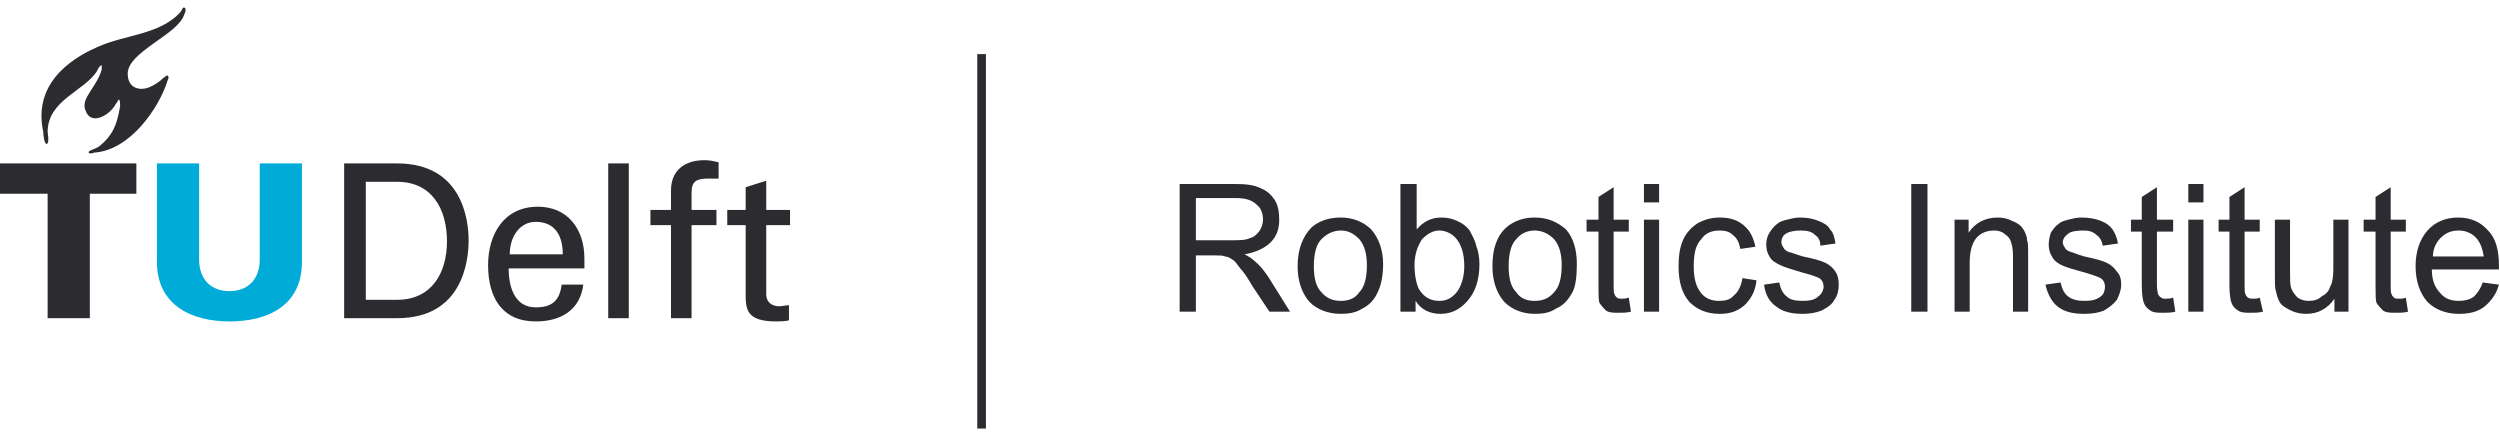 <svg xmlns="http://www.w3.org/2000/svg" width="231" height="40" viewBox="0 0 231 40">
  <title>
      TU Delft Robotics Institute
  </title>
  <g>
    <path d="M4.4 29.4L8.3 29.4 8.3 17.9 12.6 17.9 12.6 15.1 0 15.1 0 17.9 4.4 17.9 4.4 29.4ZM13.7 8.1C12.8 8.4 11.8 8.1 11.8 6.8 11.8 4.8 16.4 3.2 17 1.4 17.2 1 17.2 0.7 17 0.7 16.8 0.7 16.9 0.9 16.6 1.2 14.7 3.2 11.6 3.2 9.1 4.3 7.5 5 2.9 7.2 4 12.2 4 12.5 4.1 13.3 4.3 13.3 4.5 13.3 4.5 12.8 4.4 12.2 4.4 9.2 7.9 8.4 9 6.5 9.1 6.2 9.4 5.9 9.4 6.1 9.4 6.1 9.4 6.2 9.4 6.4 9 8 7.4 9.1 7.9 10.2 8.4 11.7 10.2 10.6 10.7 9.6 10.9 9.4 10.9 9.2 11 9.2 11.1 9.3 11.1 9.6 11.1 9.8 10.8 11.6 10.4 12.5 9.2 13.5 8.8 13.8 8.1 13.9 8.2 14.1 8.2 14.2 8.5 14.2 8.7 14.1 12 13.9 14.7 10 15.5 7.4 15.6 7.2 15.6 7.1 15.5 7 15.4 6.9 15.3 7.1 15.1 7.2 14.7 7.6 14.2 7.9 13.7 8.1L13.7 8.1ZM54 24.8L54 23.9C54 21.1 52.4 19.1 49.7 19.1 46.6 19.1 45.1 21.6 45.1 24.5 45.1 27.5 46.4 29.7 49.5 29.7 51.9 29.7 53.6 28.6 53.9 26.3L51.9 26.3C51.7 27.8 51 28.4 49.5 28.4 47.6 28.4 47 26.6 47 24.8L54 24.8 54 24.8ZM47.1 23.5C47.1 21.9 48 20.5 49.5 20.5 51.3 20.5 52 21.8 52 23.5L47.1 23.5 47.1 23.5ZM56.2 29.4L58.1 29.4 58.1 15.1 56.2 15.1 56.2 29.4ZM63.9 29.4L63.9 20.8 66.2 20.8 66.2 19.4 63.9 19.4 63.9 17.8C63.9 16.7 64.4 16.5 65.5 16.5 65.8 16.5 66.1 16.5 66.4 16.5L66.4 15C66 14.9 65.6 14.8 65.1 14.8 63.3 14.8 62 15.7 62 17.6L62 19.4 60.1 19.4 60.1 20.8 62 20.8 62 29.4 63.9 29.4 63.9 29.4ZM67.2 19.4L67.2 20.8 68.9 20.8 68.9 27.1C68.9 28.5 68.9 29.7 71.7 29.7 72.1 29.7 72.5 29.7 72.9 29.6L72.9 28.2C72.6 28.2 72.3 28.3 72 28.3 71.3 28.3 70.8 27.9 70.8 27.2L70.8 20.8 73 20.8 73 19.4 70.8 19.4 70.8 16.7 68.9 17.3 68.9 19.4 67.2 19.4 67.2 19.4ZM33.8 16.8L36.7 16.8C39.9 16.8 41.3 19.3 41.3 22.3 41.3 25.2 39.9 27.7 36.7 27.7L33.8 27.7 33.8 16.8 33.8 16.8ZM31.8 29.4L36.7 29.4C42.7 29.4 43.3 24.2 43.3 22.2 43.3 20.3 42.7 15.1 36.7 15.1L31.8 15.1 31.8 29.4 31.8 29.4Z" fill="#2c2c30"/>
    <path d="M90.7 5L90.7 39.6" stroke="#2c2c30" stroke-width="0.8" />
    <path d="M110.5 22.2L113.8 22.2C114.5 22.2 115.1 22.2 115.5 22 115.9 21.9 116.2 21.6 116.4 21.3 116.6 21 116.7 20.6 116.7 20.3 116.7 19.7 116.5 19.2 116.1 18.9 115.7 18.5 115.1 18.3 114.2 18.3L110.5 18.3 110.5 22.2 110.5 22.2ZM109 28.8L109 17 114.1 17C115.2 17 115.9 17.1 116.5 17.4 117 17.6 117.4 17.9 117.8 18.5 118.1 19 118.2 19.6 118.2 20.3 118.2 21.1 118 21.8 117.4 22.4 116.9 22.9 116.1 23.3 115 23.5 115.4 23.7 115.7 23.9 115.9 24.1 116.4 24.5 116.8 25 117.2 25.6L119.2 28.8 117.3 28.8 115.7 26.4C115.3 25.7 114.9 25.1 114.6 24.8 114.3 24.4 114.1 24.1 113.9 24 113.6 23.8 113.4 23.7 113.2 23.7 113 23.6 112.7 23.6 112.3 23.6L110.5 23.6 110.5 28.8 109 28.8 109 28.8ZM121.4 24.6C121.4 25.7 121.6 26.5 122.1 27 122.6 27.6 123.2 27.8 123.9 27.8 124.6 27.8 125.2 27.6 125.6 27 126.1 26.5 126.3 25.6 126.3 24.5 126.3 23.5 126.1 22.7 125.6 22.1 125.1 21.6 124.6 21.3 123.9 21.3 123.2 21.3 122.6 21.6 122.1 22.1 121.6 22.6 121.4 23.5 121.4 24.6L121.4 24.6ZM119.9 24.6C119.9 23 120.4 21.8 121.2 21 121.9 20.4 122.8 20.1 123.9 20.1 125 20.1 126 20.5 126.7 21.2 127.4 22 127.8 23.1 127.8 24.4 127.8 25.5 127.6 26.4 127.3 27 127 27.7 126.5 28.2 125.9 28.5 125.3 28.9 124.6 29 123.9 29 122.7 29 121.7 28.6 121 27.9 120.3 27.1 119.9 26 119.9 24.6L119.9 24.6ZM130.7 24.5C130.7 25.5 130.9 26.3 131.1 26.7 131.6 27.5 132.2 27.8 133 27.8 133.6 27.8 134.1 27.6 134.6 27 135 26.5 135.3 25.6 135.3 24.6 135.3 23.4 135 22.6 134.6 22.1 134.2 21.6 133.6 21.3 133 21.3 132.4 21.3 131.9 21.6 131.4 22.1 131 22.7 130.7 23.5 130.7 24.5L130.7 24.5ZM130.8 28.8L129.4 28.8 129.4 17 130.9 17 130.9 21.2C131.5 20.5 132.2 20.1 133.2 20.1 133.7 20.1 134.2 20.2 134.6 20.4 135.1 20.6 135.5 20.9 135.8 21.3 136 21.7 136.3 22.2 136.4 22.7 136.6 23.2 136.7 23.8 136.7 24.4 136.7 25.9 136.3 27 135.6 27.8 134.9 28.6 134.1 29 133.1 29 132.1 29 131.3 28.6 130.8 27.8L130.8 28.8 130.8 28.8ZM139.4 24.6C139.4 25.7 139.6 26.5 140.1 27 140.5 27.6 141.1 27.8 141.8 27.8 142.5 27.8 143.1 27.6 143.6 27 144.1 26.5 144.3 25.6 144.3 24.5 144.3 23.5 144.1 22.7 143.6 22.1 143.1 21.6 142.5 21.3 141.8 21.3 141.1 21.3 140.5 21.6 140.1 22.1 139.6 22.6 139.4 23.5 139.4 24.6L139.4 24.6ZM137.9 24.6C137.9 23 138.3 21.8 139.2 21 139.9 20.4 140.8 20.1 141.8 20.1 143 20.1 143.9 20.5 144.7 21.2 145.4 22 145.7 23.1 145.7 24.4 145.7 25.5 145.6 26.4 145.3 27 144.9 27.7 144.5 28.2 143.8 28.5 143.2 28.9 142.6 29 141.8 29 140.7 29 139.7 28.6 139 27.9 138.3 27.1 137.9 26 137.9 24.6L137.9 24.6ZM150.5 27.5L150.7 28.8C150.3 28.9 150 28.9 149.6 28.9 149.1 28.9 148.7 28.9 148.4 28.7 148.2 28.5 148 28.3 147.8 28 147.7 27.8 147.7 27.2 147.7 26.3L147.7 21.4 146.6 21.4 146.6 20.3 147.7 20.3 147.7 18.2 149.1 17.3 149.1 20.3 150.5 20.3 150.5 21.4 149.1 21.4 149.1 26.4C149.1 26.8 149.1 27.1 149.2 27.2 149.2 27.3 149.3 27.4 149.4 27.5 149.5 27.6 149.7 27.6 149.9 27.6 150 27.6 150.2 27.6 150.5 27.5L150.5 27.5ZM151.9 28.8L153.3 28.8 153.3 20.3 151.9 20.3 151.9 28.8 151.9 28.8ZM151.9 18.7L153.3 18.7 153.3 17 151.9 17 151.9 18.7 151.9 18.7ZM161 25.7L162.3 25.9C162.2 26.9 161.8 27.6 161.2 28.2 160.5 28.8 159.8 29 158.9 29 157.7 29 156.8 28.6 156.1 27.9 155.4 27.1 155.1 26 155.1 24.6 155.1 23.7 155.2 22.9 155.5 22.2 155.8 21.5 156.3 21 156.9 20.6 157.5 20.3 158.1 20.1 158.9 20.1 159.8 20.1 160.5 20.3 161.1 20.8 161.7 21.3 162 21.9 162.2 22.8L160.8 23C160.7 22.4 160.5 22 160.1 21.7 159.8 21.4 159.4 21.3 158.9 21.3 158.2 21.3 157.6 21.5 157.2 22.1 156.7 22.6 156.5 23.4 156.5 24.6 156.5 25.7 156.7 26.5 157.2 27.1 157.6 27.6 158.2 27.8 158.8 27.8 159.4 27.8 159.9 27.7 160.2 27.3 160.6 27 160.9 26.4 161 25.7L161 25.7ZM163 26.3L164.4 26.1C164.5 26.6 164.7 27.1 165.1 27.4 165.4 27.7 165.9 27.8 166.6 27.8 167.2 27.8 167.7 27.7 168 27.4 168.3 27.2 168.5 26.8 168.5 26.5 168.5 26.2 168.4 25.9 168.1 25.7 167.9 25.6 167.4 25.4 166.6 25.2 165.6 24.9 164.9 24.7 164.5 24.5 164.1 24.3 163.7 24.1 163.5 23.7 163.3 23.4 163.2 23 163.2 22.6 163.2 22.2 163.3 21.8 163.5 21.5 163.7 21.2 163.9 20.9 164.2 20.7 164.4 20.5 164.7 20.4 165.1 20.3 165.5 20.2 165.9 20.1 166.3 20.1 167 20.1 167.5 20.2 168 20.4 168.5 20.6 168.9 20.8 169.1 21.2 169.4 21.5 169.5 21.9 169.6 22.5L168.2 22.7C168.2 22.2 168 21.9 167.7 21.7 167.4 21.4 167 21.3 166.4 21.3 165.8 21.3 165.3 21.4 165 21.6 164.7 21.8 164.6 22.1 164.6 22.4 164.6 22.6 164.7 22.7 164.8 22.9 164.9 23.1 165.1 23.2 165.3 23.3 165.5 23.3 165.9 23.5 166.6 23.7 167.6 23.9 168.3 24.1 168.7 24.3 169.1 24.5 169.4 24.8 169.6 25.1 169.8 25.4 169.9 25.8 169.9 26.3 169.9 26.8 169.8 27.3 169.5 27.7 169.3 28.1 168.9 28.4 168.3 28.7 167.8 28.9 167.2 29 166.6 29 165.5 29 164.7 28.8 164.1 28.3 163.5 27.9 163.1 27.2 163 26.3L163 26.3ZM176.6 28.8L178.1 28.8 178.1 17 176.6 17 176.6 28.8ZM180.6 28.8L180.6 20.3 181.9 20.3 181.9 21.5C182.5 20.6 183.4 20.1 184.6 20.1 185.1 20.1 185.5 20.2 185.9 20.4 186.4 20.6 186.7 20.8 186.9 21.1 187.1 21.4 187.3 21.8 187.3 22.2 187.4 22.4 187.4 22.9 187.4 23.6L187.4 28.8 186 28.8 186 23.6C186 23 185.9 22.6 185.8 22.3 185.7 22 185.5 21.8 185.2 21.6 185 21.4 184.6 21.3 184.3 21.3 183.6 21.3 183.1 21.5 182.7 21.9 182.3 22.3 182 23.1 182 24.2L182 28.8 180.6 28.8 180.6 28.8ZM189 26.3L190.4 26.1C190.5 26.6 190.7 27.1 191.1 27.4 191.5 27.7 192 27.8 192.6 27.8 193.3 27.8 193.7 27.7 194.1 27.4 194.4 27.2 194.5 26.8 194.5 26.5 194.5 26.2 194.4 25.9 194.1 25.7 193.9 25.6 193.4 25.4 192.7 25.2 191.6 24.9 190.9 24.7 190.5 24.5 190.1 24.3 189.8 24.1 189.6 23.7 189.4 23.4 189.3 23 189.3 22.6 189.3 22.2 189.4 21.8 189.5 21.5 189.7 21.2 189.9 20.9 190.2 20.7 190.4 20.5 190.7 20.4 191.1 20.3 191.5 20.2 191.9 20.1 192.3 20.1 193 20.1 193.6 20.2 194.1 20.4 194.6 20.6 194.9 20.8 195.2 21.2 195.4 21.5 195.6 21.9 195.7 22.5L194.3 22.7C194.2 22.2 194 21.9 193.7 21.7 193.4 21.4 193 21.3 192.5 21.3 191.8 21.3 191.3 21.4 191.1 21.6 190.8 21.8 190.6 22.1 190.6 22.4 190.6 22.6 190.7 22.7 190.8 22.9 190.9 23.1 191.1 23.2 191.4 23.3 191.5 23.3 191.9 23.5 192.6 23.7 193.6 23.9 194.3 24.1 194.7 24.3 195.1 24.5 195.4 24.8 195.6 25.1 195.9 25.4 196 25.8 196 26.3 196 26.8 195.8 27.3 195.6 27.7 195.3 28.1 194.9 28.4 194.4 28.7 193.9 28.9 193.3 29 192.6 29 191.5 29 190.7 28.8 190.1 28.3 189.6 27.9 189.2 27.2 189 26.3L189 26.3ZM200.8 27.5L201 28.8C200.6 28.9 200.2 28.9 199.9 28.9 199.4 28.9 199 28.9 198.7 28.7 198.4 28.5 198.2 28.3 198.1 28 198 27.8 197.9 27.2 197.9 26.3L197.9 21.4 196.9 21.4 196.9 20.3 197.9 20.3 197.9 18.2 199.3 17.3 199.3 20.3 200.8 20.3 200.8 21.4 199.3 21.4 199.3 26.4C199.3 26.8 199.4 27.1 199.4 27.2 199.5 27.3 199.5 27.4 199.7 27.5 199.8 27.6 199.9 27.6 200.1 27.6 200.3 27.6 200.5 27.6 200.8 27.5L200.8 27.5ZM202.2 28.8L203.6 28.8 203.6 20.3 202.2 20.3 202.2 28.8 202.2 28.8ZM202.2 18.7L203.6 18.7 203.6 17 202.2 17 202.2 18.7 202.2 18.7ZM208.8 27.5L209.1 28.8C208.7 28.9 208.3 28.9 208 28.9 207.5 28.9 207.1 28.9 206.8 28.7 206.5 28.5 206.3 28.3 206.2 28 206.1 27.8 206 27.2 206 26.3L206 21.4 205 21.4 205 20.3 206 20.3 206 18.2 207.4 17.3 207.4 20.3 208.8 20.3 208.8 21.4 207.4 21.4 207.4 26.4C207.4 26.8 207.4 27.1 207.5 27.2 207.5 27.3 207.6 27.4 207.7 27.5 207.9 27.6 208 27.6 208.2 27.6 208.4 27.6 208.6 27.6 208.8 27.5L208.8 27.5ZM215.7 28.8L215.7 27.6C215.1 28.5 214.2 29 213.1 29 212.6 29 212.1 28.9 211.7 28.7 211.3 28.5 210.9 28.3 210.7 28 210.5 27.7 210.4 27.4 210.3 26.9 210.2 26.7 210.2 26.2 210.2 25.6L210.2 20.3 211.6 20.3 211.6 25C211.6 25.8 211.6 26.3 211.7 26.6 211.8 26.9 212 27.2 212.3 27.5 212.6 27.7 212.9 27.8 213.3 27.8 213.8 27.8 214.2 27.7 214.5 27.4 214.9 27.2 215.2 26.9 215.3 26.5 215.5 26.2 215.6 25.6 215.6 24.9L215.6 20.3 217 20.3 217 28.8 215.7 28.8 215.7 28.8ZM222.3 27.5L222.5 28.8C222.1 28.9 221.8 28.9 221.4 28.9 220.9 28.9 220.5 28.9 220.2 28.7 220 28.5 219.8 28.3 219.6 28 219.5 27.8 219.5 27.2 219.5 26.3L219.5 21.4 218.4 21.4 218.4 20.3 219.5 20.3 219.5 18.2 220.9 17.3 220.9 20.3 222.3 20.3 222.3 21.4 220.9 21.4 220.9 26.4C220.9 26.8 220.9 27.1 221 27.2 221 27.3 221.1 27.4 221.2 27.5 221.3 27.6 221.5 27.6 221.7 27.6 221.9 27.6 222.1 27.6 222.3 27.5L222.3 27.5ZM224.8 23.7L229.5 23.7C229.4 23 229.2 22.5 228.9 22.1 228.5 21.6 227.9 21.3 227.2 21.3 226.5 21.3 226 21.5 225.5 22 225.1 22.4 224.8 23 224.8 23.7L224.8 23.7ZM229.4 26.1L230.9 26.3C230.7 27.1 230.2 27.8 229.6 28.3 229 28.8 228.2 29 227.2 29 226 29 225 28.6 224.3 27.9 223.6 27.1 223.2 26 223.2 24.6 223.2 23.2 223.6 22.1 224.3 21.3 225 20.5 226 20.1 227.1 20.1 228.3 20.1 229.2 20.5 229.9 21.3 230.6 22 230.9 23.1 230.9 24.5 230.9 24.6 230.9 24.8 230.9 24.9L224.7 24.9C224.7 25.9 225 26.6 225.5 27.1 225.9 27.6 226.5 27.8 227.2 27.8 227.7 27.8 228.2 27.7 228.6 27.4 228.9 27.1 229.2 26.7 229.4 26.1L229.4 26.1Z" fill="#2c2c30"/>
    <path d="M21.2 26.9C23 26.9 24 25.7 24 24L24 15.1 27.9 15.1 27.9 24.2C27.9 28.2 24.8 29.7 21.2 29.7 17.7 29.7 14.5 28.2 14.5 24.2L14.5 15.1 18.4 15.1 18.4 24C18.4 25.7 19.4 26.9 21.2 26.9L21.2 26.9Z" fill="#00abd8"/>
  </g>
</svg>
